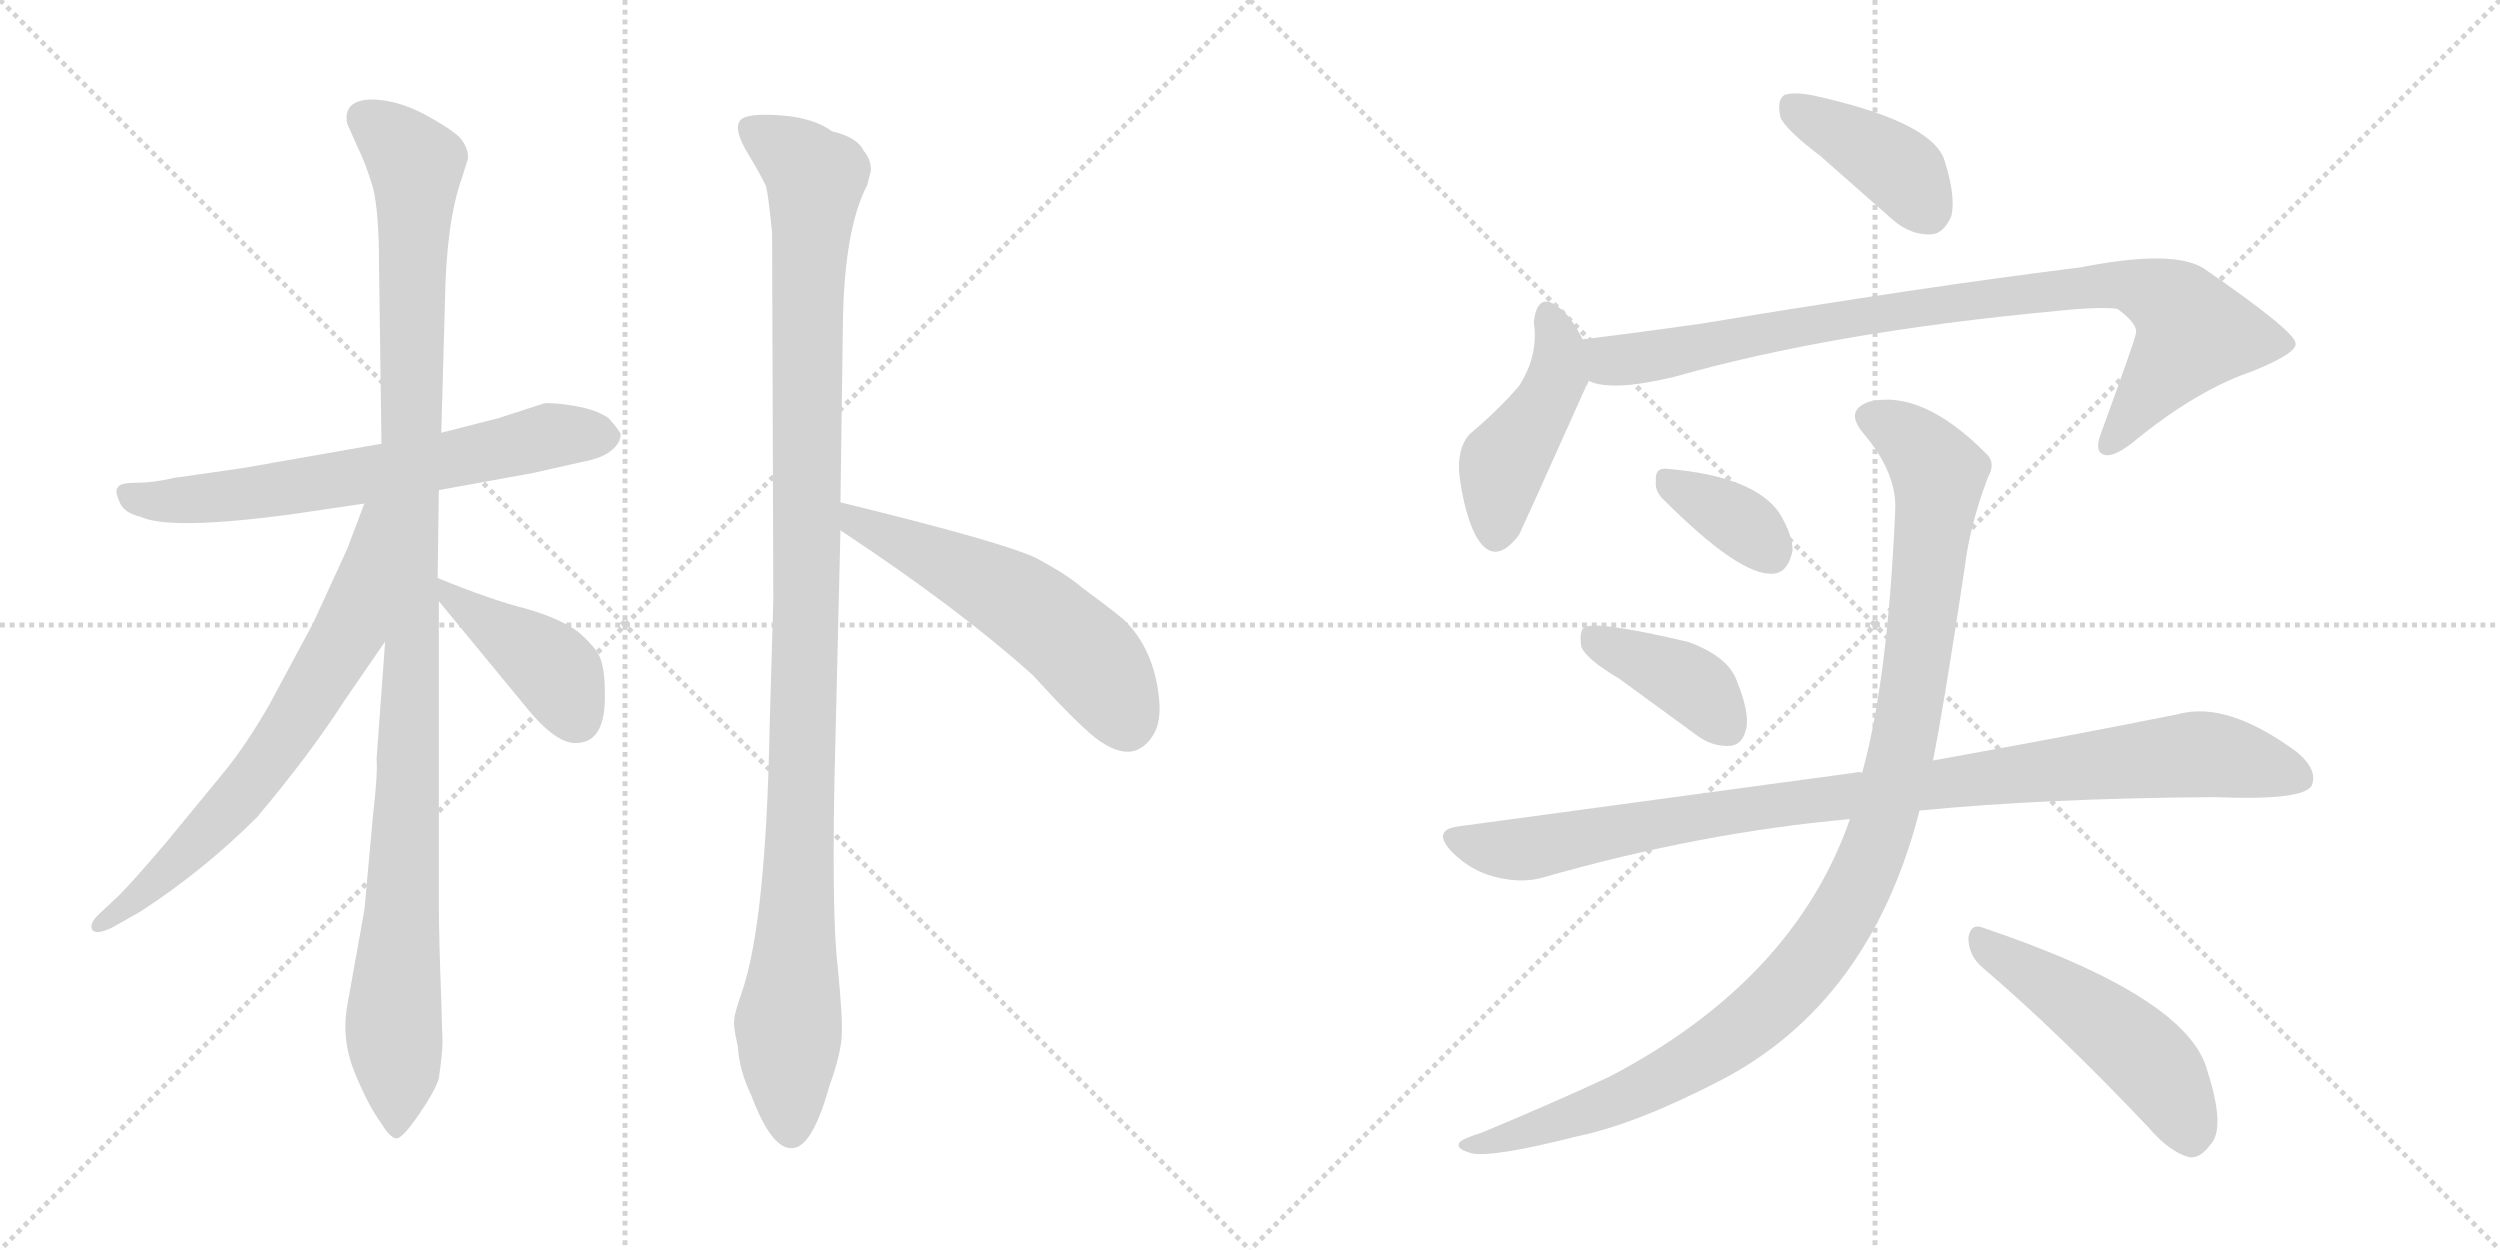 <svg version="1.1" viewBox="0 0 2048 1024" xmlns="http://www.w3.org/2000/svg">
  <g stroke="lightgray" stroke-dasharray="1,1" stroke-width="1" transform="scale(4, 4)">
    <line x1="0" y1="0" x2="256" y2="256"></line>
    <line x1="256" y1="0" x2="0" y2="256"></line>
    <line x1="128" y1="0" x2="128" y2="256"></line>
    <line x1="0" y1="128" x2="256" y2="128"></line>
    <line x1="256" y1="0" x2="512" y2="256"></line>
    <line x1="512" y1="0" x2="256" y2="256"></line>
    <line x1="384" y1="0" x2="384" y2="256"></line>
    <line x1="256" y1="128" x2="512" y2="128"></line>
  </g>
<g transform="scale(1, -1) translate(0, -850)">
   <style type="text/css">
    @keyframes keyframes0 {
      from {
       stroke: black;
       stroke-dashoffset: 655;
       stroke-width: 128;
       }
       68% {
       animation-timing-function: step-end;
       stroke: black;
       stroke-dashoffset: 0;
       stroke-width: 128;
       }
       to {
       stroke: black;
       stroke-width: 1024;
       }
       }
       #make-me-a-hanzi-animation-0 {
         animation: keyframes0 0.783s both;
         animation-delay: 0s;
         animation-timing-function: linear;
       }
    @keyframes keyframes1 {
      from {
       stroke: black;
       stroke-dashoffset: 1103;
       stroke-width: 128;
       }
       78% {
       animation-timing-function: step-end;
       stroke: black;
       stroke-dashoffset: 0;
       stroke-width: 128;
       }
       to {
       stroke: black;
       stroke-width: 1024;
       }
       }
       #make-me-a-hanzi-animation-1 {
         animation: keyframes1 1.148s both;
         animation-delay: 0.783s;
         animation-timing-function: linear;
       }
    @keyframes keyframes2 {
      from {
       stroke: black;
       stroke-dashoffset: 676;
       stroke-width: 128;
       }
       69% {
       animation-timing-function: step-end;
       stroke: black;
       stroke-dashoffset: 0;
       stroke-width: 128;
       }
       to {
       stroke: black;
       stroke-width: 1024;
       }
       }
       #make-me-a-hanzi-animation-2 {
         animation: keyframes2 0.8s both;
         animation-delay: 1.931s;
         animation-timing-function: linear;
       }
    @keyframes keyframes3 {
      from {
       stroke: black;
       stroke-dashoffset: 414;
       stroke-width: 128;
       }
       57% {
       animation-timing-function: step-end;
       stroke: black;
       stroke-dashoffset: 0;
       stroke-width: 128;
       }
       to {
       stroke: black;
       stroke-width: 1024;
       }
       }
       #make-me-a-hanzi-animation-3 {
         animation: keyframes3 0.587s both;
         animation-delay: 2.731s;
         animation-timing-function: linear;
       }
    @keyframes keyframes4 {
      from {
       stroke: black;
       stroke-dashoffset: 1105;
       stroke-width: 128;
       }
       78% {
       animation-timing-function: step-end;
       stroke: black;
       stroke-dashoffset: 0;
       stroke-width: 128;
       }
       to {
       stroke: black;
       stroke-width: 1024;
       }
       }
       #make-me-a-hanzi-animation-4 {
         animation: keyframes4 1.149s both;
         animation-delay: 3.318s;
         animation-timing-function: linear;
       }
    @keyframes keyframes5 {
      from {
       stroke: black;
       stroke-dashoffset: 553;
       stroke-width: 128;
       }
       64% {
       animation-timing-function: step-end;
       stroke: black;
       stroke-dashoffset: 0;
       stroke-width: 128;
       }
       to {
       stroke: black;
       stroke-width: 1024;
       }
       }
       #make-me-a-hanzi-animation-5 {
         animation: keyframes5 0.7s both;
         animation-delay: 4.467s;
         animation-timing-function: linear;
       }
    @keyframes keyframes6 {
      from {
       stroke: black;
       stroke-dashoffset: 399;
       stroke-width: 128;
       }
       56% {
       animation-timing-function: step-end;
       stroke: black;
       stroke-dashoffset: 0;
       stroke-width: 128;
       }
       to {
       stroke: black;
       stroke-width: 1024;
       }
       }
       #make-me-a-hanzi-animation-6 {
         animation: keyframes6 0.575s both;
         animation-delay: 5.167s;
         animation-timing-function: linear;
       }
    @keyframes keyframes7 {
      from {
       stroke: black;
       stroke-dashoffset: 447;
       stroke-width: 128;
       }
       59% {
       animation-timing-function: step-end;
       stroke: black;
       stroke-dashoffset: 0;
       stroke-width: 128;
       }
       to {
       stroke: black;
       stroke-width: 1024;
       }
       }
       #make-me-a-hanzi-animation-7 {
         animation: keyframes7 0.614s both;
         animation-delay: 5.742s;
         animation-timing-function: linear;
       }
    @keyframes keyframes8 {
      from {
       stroke: black;
       stroke-dashoffset: 887;
       stroke-width: 128;
       }
       74% {
       animation-timing-function: step-end;
       stroke: black;
       stroke-dashoffset: 0;
       stroke-width: 128;
       }
       to {
       stroke: black;
       stroke-width: 1024;
       }
       }
       #make-me-a-hanzi-animation-8 {
         animation: keyframes8 0.972s both;
         animation-delay: 6.355s;
         animation-timing-function: linear;
       }
    @keyframes keyframes9 {
      from {
       stroke: black;
       stroke-dashoffset: 354;
       stroke-width: 128;
       }
       54% {
       animation-timing-function: step-end;
       stroke: black;
       stroke-dashoffset: 0;
       stroke-width: 128;
       }
       to {
       stroke: black;
       stroke-width: 1024;
       }
       }
       #make-me-a-hanzi-animation-9 {
         animation: keyframes9 0.538s both;
         animation-delay: 7.327s;
         animation-timing-function: linear;
       }
    @keyframes keyframes10 {
      from {
       stroke: black;
       stroke-dashoffset: 396;
       stroke-width: 128;
       }
       56% {
       animation-timing-function: step-end;
       stroke: black;
       stroke-dashoffset: 0;
       stroke-width: 128;
       }
       to {
       stroke: black;
       stroke-width: 1024;
       }
       }
       #make-me-a-hanzi-animation-10 {
         animation: keyframes10 0.572s both;
         animation-delay: 7.865s;
         animation-timing-function: linear;
       }
    @keyframes keyframes11 {
      from {
       stroke: black;
       stroke-dashoffset: 956;
       stroke-width: 128;
       }
       76% {
       animation-timing-function: step-end;
       stroke: black;
       stroke-dashoffset: 0;
       stroke-width: 128;
       }
       to {
       stroke: black;
       stroke-width: 1024;
       }
       }
       #make-me-a-hanzi-animation-11 {
         animation: keyframes11 1.028s both;
         animation-delay: 8.438s;
         animation-timing-function: linear;
       }
    @keyframes keyframes12 {
      from {
       stroke: black;
       stroke-dashoffset: 1071;
       stroke-width: 128;
       }
       78% {
       animation-timing-function: step-end;
       stroke: black;
       stroke-dashoffset: 0;
       stroke-width: 128;
       }
       to {
       stroke: black;
       stroke-width: 1024;
       }
       }
       #make-me-a-hanzi-animation-12 {
         animation: keyframes12 1.122s both;
         animation-delay: 9.466s;
         animation-timing-function: linear;
       }
    @keyframes keyframes13 {
      from {
       stroke: black;
       stroke-dashoffset: 494;
       stroke-width: 128;
       }
       62% {
       animation-timing-function: step-end;
       stroke: black;
       stroke-dashoffset: 0;
       stroke-width: 128;
       }
       to {
       stroke: black;
       stroke-width: 1024;
       }
       }
       #make-me-a-hanzi-animation-13 {
         animation: keyframes13 0.652s both;
         animation-delay: 10.587s;
         animation-timing-function: linear;
       }
</style>
<path d="M 359.5 448.5 L 436.5 462.5 L 476.5 471.5 Q 493.5 474.5 501.5 481.5 Q 508.5 487.5 508.5 494.5 Q 506.5 498.5 498.5 507.5 Q 488.5 514.5 470.5 517.5 Q 452.5 520.5 445.5 519.5 L 408.5 507.5 L 361.5 495.5 L 312.5 486.5 L 198.5 466.5 L 142.5 458.5 Q 125.5 454.5 111.5 454.5 Q 97.5 454.5 96.5 450.5 Q 93.5 448.5 98.5 437.5 Q 102.5 429.5 115.5 426.5 Q 139.5 415.5 237.5 428.5 L 298.5 437.5 L 359.5 448.5 Z" fill="lightgray"></path> 
<path d="M 305.5 181.5 L 298.5 104.5 L 284.5 26.5 Q 279.5 -1.5 290.5 -28.5 Q 301.5 -55.5 312.5 -70.5 Q 320.5 -83.5 325.5 -82.5 Q 330.5 -81.5 343.5 -62.5 Q 356.5 -43.5 359.5 -33.5 Q 362.5 -12.5 362.5 -3.5 L 361.5 30.5 Q 359.5 82.5 359.5 110.5 L 359.5 357.5 L 358.5 376.5 L 359.5 448.5 L 361.5 495.5 L 364.5 602.5 Q 365.5 668.5 378.5 704.5 L 383.5 720.5 Q 383.5 729.5 376.5 737.5 Q 369.5 744.5 347.5 756.5 Q 324.5 768.5 303.5 768.5 Q 280.5 767.5 284.5 748.5 L 292.5 730.5 Q 299.5 716.5 305.5 696.5 Q 310.5 676.5 310.5 632.5 L 312.5 486.5 L 315.5 324.5 L 308.5 228.5 Q 309.5 215.5 305.5 181.5 Z" fill="lightgray"></path> 
<path d="M 298.5 437.5 L 284.5 400.5 L 256.5 339.5 L 220.5 272.5 Q 201.5 239.5 183.5 217.5 L 137.5 161.5 Q 109.5 128.5 97.5 116.5 L 82.5 102.5 Q 72.5 93.5 75.5 88.5 Q 78.5 83.5 92.5 90.5 L 115.5 103.5 Q 167.5 137.5 210.5 180.5 Q 253.5 231.5 282.5 276.5 L 315.5 324.5 C 407.5 457.5 309.5 465.5 298.5 437.5 Z" fill="lightgray"></path> 
<path d="M 359.5 357.5 L 429.5 272.5 Q 456.5 238.5 474.5 241.5 Q 496.5 243.5 495.5 282.5 Q 495.5 301.5 491.5 311.5 Q 487.5 320.5 473.5 332.5 Q 458.5 343.5 430.5 351.5 Q 402.5 358.5 358.5 376.5 C 336.5 385.5 340.5 380.5 359.5 357.5 Z" fill="lightgray"></path> 
<path d="M 710.5 698.5 L 713.5 710.5 Q 713.5 719.5 707.5 726.5 Q 702.5 737.5 681.5 742.5 Q 666.5 753.5 639.5 755.5 Q 611.5 757.5 606.5 751.5 Q 600.5 744.5 612.5 724.5 Q 624.5 704.5 627.5 697.5 Q 629.5 689.5 632.5 659.5 L 633.5 358.5 L 630.5 255.5 Q 627.5 93.5 607.5 36.5 Q 601.5 19.5 601.5 14.5 Q 600.5 9.5 604.5 -7.5 Q 605.5 -26.5 615.5 -47.5 Q 632.5 -92.5 649.5 -90.5 Q 665.5 -89.5 679.5 -39.5 Q 688.5 -14.5 689.5 0.5 Q 690.5 14.5 686.5 55.5 Q 681.5 95.5 683.5 206.5 L 688.5 415.5 L 688.5 438.5 L 690.5 584.5 Q 691.5 662.5 710.5 698.5 Z" fill="lightgray"></path> 
<path d="M 688.5 415.5 Q 785.5 351.5 846.5 296.5 Q 886.5 252.5 901.5 242.5 Q 916.5 232.5 927.5 234.5 Q 937.5 236.5 944.5 247.5 Q 951.5 258.5 949.5 277.5 Q 945.5 318.5 920.5 342.5 Q 908.5 352.5 886.5 368.5 Q 875.5 378.5 849.5 392.5 Q 823.5 405.5 688.5 438.5 C 659.5 445.5 663.5 432.5 688.5 415.5 Z" fill="lightgray"></path> 
<path d="M 1491.5 722.0 L 1550.5 670.0 Q 1565.5 657.0 1582.5 658.0 Q 1592.5 659.0 1598.5 673.0 Q 1602.5 689.0 1592.5 720.0 Q 1580.5 751.0 1484.5 772.0 Q 1468.5 775.0 1461.5 772.0 Q 1455.5 768.0 1458.5 754.0 Q 1462.5 744.0 1491.5 722.0 Z" fill="lightgray"></path> 
<path d="M 1296.5 572.0 Q 1287.5 590.0 1278.5 597.0 Q 1259.5 613.0 1256.5 586.0 Q 1260.5 559.0 1244.5 534.0 Q 1228.5 515.0 1203.5 494.0 Q 1193.5 482.0 1195.5 461.0 Q 1199.5 430.0 1208.5 412.0 Q 1223.5 384.0 1244.5 412.0 Q 1247.5 418.0 1299.5 534.0 Q 1300.5 535.0 1301.5 538.0 C 1307.5 551.0 1307.5 551.0 1296.5 572.0 Z" fill="lightgray"></path> 
<path d="M 1301.5 538.0 Q 1319.5 529.0 1370.5 541.0 Q 1500.5 578.0 1682.5 595.0 Q 1719.5 599.0 1734.5 597.0 Q 1752.5 584.0 1749.5 576.0 Q 1749.5 573.0 1721.5 496.0 Q 1715.5 481.0 1722.5 478.0 Q 1729.5 474.0 1746.5 487.0 Q 1798.5 530.0 1845.5 546.0 Q 1882.5 561.0 1880.5 569.0 Q 1879.5 579.0 1805.5 630.0 Q 1780.5 646.0 1704.5 631.0 Q 1575.5 615.0 1394.5 585.0 Q 1345.5 578.0 1296.5 572.0 C 1266.5 568.0 1272.5 544.0 1301.5 538.0 Z" fill="lightgray"></path> 
<path d="M 1363.5 440.0 Q 1424.5 379.0 1451.5 380.0 Q 1464.5 380.0 1468.5 399.0 Q 1468.5 412.0 1457.5 430.0 Q 1436.5 460.0 1365.5 466.0 Q 1355.5 467.0 1356.5 456.0 Q 1355.5 447.0 1363.5 440.0 Z" fill="lightgray"></path> 
<path d="M 1326.5 294.0 L 1389.5 248.0 Q 1402.5 238.0 1417.5 239.0 Q 1427.5 240.0 1430.5 253.0 Q 1433.5 266.0 1422.5 293.0 Q 1415.5 312.0 1383.5 324.0 Q 1307.5 342.0 1297.5 336.0 Q 1293.5 332.0 1295.5 320.0 Q 1299.5 310.0 1326.5 294.0 Z" fill="lightgray"></path> 
<path d="M 1572.5 186.0 Q 1674.5 196.0 1813.5 197.0 Q 1885.5 194.0 1893.5 206.0 Q 1899.5 219.0 1881.5 234.0 Q 1824.5 276.0 1784.5 265.0 Q 1705.5 249.0 1583.5 227.0 L 1525.5 217.0 Q 1522.5 218.0 1519.5 217.0 L 1194.5 173.0 Q 1172.5 170.0 1189.5 152.0 Q 1204.5 137.0 1223.5 132.0 Q 1245.5 126.0 1263.5 131.0 Q 1392.5 168.0 1515.5 179.0 L 1572.5 186.0 Z" fill="lightgray"></path> 
<path d="M 1515.5 179.0 Q 1469.5 47.0 1318.5 -32.0 Q 1273.5 -53.0 1213.5 -78.0 Q 1200.5 -82.0 1196.5 -85.0 Q 1190.5 -91.0 1206.5 -95.0 Q 1224.5 -98.0 1291.5 -81.0 Q 1340.5 -71.0 1411.5 -34.0 Q 1532.5 30.0 1572.5 186.0 L 1583.5 227.0 Q 1592.5 272.0 1609.5 385.0 Q 1613.5 419.0 1628.5 459.0 Q 1635.5 471.0 1626.5 479.0 Q 1574.5 531.0 1531.5 521.0 Q 1510.5 514.0 1526.5 495.0 Q 1554.5 462.0 1552.5 431.0 Q 1546.5 293.0 1525.5 217.0 L 1515.5 179.0 Z" fill="lightgray"></path> 
<path d="M 1624.5 57.0 Q 1685.5 5.0 1759.5 -73.0 Q 1777.5 -94.0 1793.5 -98.0 Q 1802.5 -99.0 1810.5 -88.0 Q 1823.5 -75.0 1808.5 -28.0 Q 1793.5 33.0 1624.5 90.0 Q 1614.5 94.0 1612.5 82.0 Q 1612.5 67.0 1624.5 57.0 Z" fill="lightgray"></path> 
      <clipPath id="make-me-a-hanzi-clip-0">
      <path d="M 359.5 448.5 L 436.5 462.5 L 476.5 471.5 Q 493.5 474.5 501.5 481.5 Q 508.5 487.5 508.5 494.5 Q 506.5 498.5 498.5 507.5 Q 488.5 514.5 470.5 517.5 Q 452.5 520.5 445.5 519.5 L 408.5 507.5 L 361.5 495.5 L 312.5 486.5 L 198.5 466.5 L 142.5 458.5 Q 125.5 454.5 111.5 454.5 Q 97.5 454.5 96.5 450.5 Q 93.5 448.5 98.5 437.5 Q 102.5 429.5 115.5 426.5 Q 139.5 415.5 237.5 428.5 L 298.5 437.5 L 359.5 448.5 Z" fill="lightgray"></path>
      </clipPath>
      <path clip-path="url(#make-me-a-hanzi-clip-0)" d="M 105.5 445.5 L 123.5 439.5 L 201.5 444.5 L 363.5 471.5 L 459.5 494.5 L 498.5 491.5 " fill="none" id="make-me-a-hanzi-animation-0" stroke-dasharray="527 1054" stroke-linecap="round"></path>

      <clipPath id="make-me-a-hanzi-clip-1">
      <path d="M 305.5 181.5 L 298.5 104.5 L 284.5 26.5 Q 279.5 -1.5 290.5 -28.5 Q 301.5 -55.5 312.5 -70.5 Q 320.5 -83.5 325.5 -82.5 Q 330.5 -81.5 343.5 -62.5 Q 356.5 -43.5 359.5 -33.5 Q 362.5 -12.5 362.5 -3.5 L 361.5 30.5 Q 359.5 82.5 359.5 110.5 L 359.5 357.5 L 358.5 376.5 L 359.5 448.5 L 361.5 495.5 L 364.5 602.5 Q 365.5 668.5 378.5 704.5 L 383.5 720.5 Q 383.5 729.5 376.5 737.5 Q 369.5 744.5 347.5 756.5 Q 324.5 768.5 303.5 768.5 Q 280.5 767.5 284.5 748.5 L 292.5 730.5 Q 299.5 716.5 305.5 696.5 Q 310.5 676.5 310.5 632.5 L 312.5 486.5 L 315.5 324.5 L 308.5 228.5 Q 309.5 215.5 305.5 181.5 Z" fill="lightgray"></path>
      </clipPath>
      <path clip-path="url(#make-me-a-hanzi-clip-1)" d="M 299.5 753.5 L 340.5 715.5 L 336.5 272.5 L 322.5 12.5 L 325.5 -75.5 " fill="none" id="make-me-a-hanzi-animation-1" stroke-dasharray="975 1950" stroke-linecap="round"></path>

      <clipPath id="make-me-a-hanzi-clip-2">
      <path d="M 298.5 437.5 L 284.5 400.5 L 256.5 339.5 L 220.5 272.5 Q 201.5 239.5 183.5 217.5 L 137.5 161.5 Q 109.5 128.5 97.5 116.5 L 82.5 102.5 Q 72.5 93.5 75.5 88.5 Q 78.5 83.5 92.5 90.5 L 115.5 103.5 Q 167.5 137.5 210.5 180.5 Q 253.5 231.5 282.5 276.5 L 315.5 324.5 C 407.5 457.5 309.5 465.5 298.5 437.5 Z" fill="lightgray"></path>
      </clipPath>
      <path clip-path="url(#make-me-a-hanzi-clip-2)" d="M 307.5 432.5 L 285.5 333.5 L 227.5 237.5 L 149.5 147.5 L 105.5 108.5 L 80.5 94.5 " fill="none" id="make-me-a-hanzi-animation-2" stroke-dasharray="548 1096" stroke-linecap="round"></path>

      <clipPath id="make-me-a-hanzi-clip-3">
      <path d="M 359.5 357.5 L 429.5 272.5 Q 456.5 238.5 474.5 241.5 Q 496.5 243.5 495.5 282.5 Q 495.5 301.5 491.5 311.5 Q 487.5 320.5 473.5 332.5 Q 458.5 343.5 430.5 351.5 Q 402.5 358.5 358.5 376.5 C 336.5 385.5 340.5 380.5 359.5 357.5 Z" fill="lightgray"></path>
      </clipPath>
      <path clip-path="url(#make-me-a-hanzi-clip-3)" d="M 366.5 372.5 L 372.5 357.5 L 449.5 305.5 L 472.5 262.5 " fill="none" id="make-me-a-hanzi-animation-3" stroke-dasharray="286 572" stroke-linecap="round"></path>

      <clipPath id="make-me-a-hanzi-clip-4">
      <path d="M 710.5 698.5 L 713.5 710.5 Q 713.5 719.5 707.5 726.5 Q 702.5 737.5 681.5 742.5 Q 666.5 753.5 639.5 755.5 Q 611.5 757.5 606.5 751.5 Q 600.5 744.5 612.5 724.5 Q 624.5 704.5 627.5 697.5 Q 629.5 689.5 632.5 659.5 L 633.5 358.5 L 630.5 255.5 Q 627.5 93.5 607.5 36.5 Q 601.5 19.5 601.5 14.5 Q 600.5 9.5 604.5 -7.5 Q 605.5 -26.5 615.5 -47.5 Q 632.5 -92.5 649.5 -90.5 Q 665.5 -89.5 679.5 -39.5 Q 688.5 -14.5 689.5 0.5 Q 690.5 14.5 686.5 55.5 Q 681.5 95.5 683.5 206.5 L 688.5 415.5 L 688.5 438.5 L 690.5 584.5 Q 691.5 662.5 710.5 698.5 Z" fill="lightgray"></path>
      </clipPath>
      <path clip-path="url(#make-me-a-hanzi-clip-4)" d="M 613.5 745.5 L 667.5 703.5 L 661.5 619.5 L 656.5 175.5 L 645.5 11.5 L 648.5 -76.5 " fill="none" id="make-me-a-hanzi-animation-4" stroke-dasharray="977 1954" stroke-linecap="round"></path>

      <clipPath id="make-me-a-hanzi-clip-5">
      <path d="M 688.5 415.5 Q 785.5 351.5 846.5 296.5 Q 886.5 252.5 901.5 242.5 Q 916.5 232.5 927.5 234.5 Q 937.5 236.5 944.5 247.5 Q 951.5 258.5 949.5 277.5 Q 945.5 318.5 920.5 342.5 Q 908.5 352.5 886.5 368.5 Q 875.5 378.5 849.5 392.5 Q 823.5 405.5 688.5 438.5 C 659.5 445.5 663.5 432.5 688.5 415.5 Z" fill="lightgray"></path>
      </clipPath>
      <path clip-path="url(#make-me-a-hanzi-clip-5)" d="M 699.5 432.5 L 702.5 420.5 L 800.5 376.5 L 849.5 346.5 L 893.5 309.5 L 923.5 255.5 " fill="none" id="make-me-a-hanzi-animation-5" stroke-dasharray="425 850" stroke-linecap="round"></path>

      <clipPath id="make-me-a-hanzi-clip-6">
      <path d="M 1491.5 722.0 L 1550.5 670.0 Q 1565.5 657.0 1582.5 658.0 Q 1592.5 659.0 1598.5 673.0 Q 1602.5 689.0 1592.5 720.0 Q 1580.5 751.0 1484.5 772.0 Q 1468.5 775.0 1461.5 772.0 Q 1455.5 768.0 1458.5 754.0 Q 1462.5 744.0 1491.5 722.0 Z" fill="lightgray"></path>
      </clipPath>
      <path clip-path="url(#make-me-a-hanzi-clip-6)" d="M 1467.5 764.0 L 1556.5 711.0 L 1578.5 678.0 " fill="none" id="make-me-a-hanzi-animation-6" stroke-dasharray="271 542" stroke-linecap="round"></path>

      <clipPath id="make-me-a-hanzi-clip-7">
      <path d="M 1296.5 572.0 Q 1287.5 590.0 1278.5 597.0 Q 1259.5 613.0 1256.5 586.0 Q 1260.5 559.0 1244.5 534.0 Q 1228.5 515.0 1203.5 494.0 Q 1193.5 482.0 1195.5 461.0 Q 1199.5 430.0 1208.5 412.0 Q 1223.5 384.0 1244.5 412.0 Q 1247.5 418.0 1299.5 534.0 Q 1300.5 535.0 1301.5 538.0 C 1307.5 551.0 1307.5 551.0 1296.5 572.0 Z" fill="lightgray"></path>
      </clipPath>
      <path clip-path="url(#make-me-a-hanzi-clip-7)" d="M 1267.5 591.0 L 1276.5 571.0 L 1275.5 542.0 L 1260.5 509.0 L 1230.5 468.0 L 1225.5 415.0 " fill="none" id="make-me-a-hanzi-animation-7" stroke-dasharray="319 638" stroke-linecap="round"></path>

      <clipPath id="make-me-a-hanzi-clip-8">
      <path d="M 1301.5 538.0 Q 1319.5 529.0 1370.5 541.0 Q 1500.5 578.0 1682.5 595.0 Q 1719.5 599.0 1734.5 597.0 Q 1752.5 584.0 1749.5 576.0 Q 1749.5 573.0 1721.5 496.0 Q 1715.5 481.0 1722.5 478.0 Q 1729.5 474.0 1746.5 487.0 Q 1798.5 530.0 1845.5 546.0 Q 1882.5 561.0 1880.5 569.0 Q 1879.5 579.0 1805.5 630.0 Q 1780.5 646.0 1704.5 631.0 Q 1575.5 615.0 1394.5 585.0 Q 1345.5 578.0 1296.5 572.0 C 1266.5 568.0 1272.5 544.0 1301.5 538.0 Z" fill="lightgray"></path>
      </clipPath>
      <path clip-path="url(#make-me-a-hanzi-clip-8)" d="M 1304.5 567.0 L 1327.5 554.0 L 1508.5 589.0 L 1736.5 618.0 L 1776.5 603.0 L 1791.5 589.0 L 1795.5 574.0 L 1727.5 485.0 " fill="none" id="make-me-a-hanzi-animation-8" stroke-dasharray="759 1518" stroke-linecap="round"></path>

      <clipPath id="make-me-a-hanzi-clip-9">
      <path d="M 1363.5 440.0 Q 1424.5 379.0 1451.5 380.0 Q 1464.5 380.0 1468.5 399.0 Q 1468.5 412.0 1457.5 430.0 Q 1436.5 460.0 1365.5 466.0 Q 1355.5 467.0 1356.5 456.0 Q 1355.5 447.0 1363.5 440.0 Z" fill="lightgray"></path>
      </clipPath>
      <path clip-path="url(#make-me-a-hanzi-clip-9)" d="M 1369.5 454.0 L 1414.5 430.0 L 1449.5 399.0 " fill="none" id="make-me-a-hanzi-animation-9" stroke-dasharray="226 452" stroke-linecap="round"></path>

      <clipPath id="make-me-a-hanzi-clip-10">
      <path d="M 1326.5 294.0 L 1389.5 248.0 Q 1402.5 238.0 1417.5 239.0 Q 1427.5 240.0 1430.5 253.0 Q 1433.5 266.0 1422.5 293.0 Q 1415.5 312.0 1383.5 324.0 Q 1307.5 342.0 1297.5 336.0 Q 1293.5 332.0 1295.5 320.0 Q 1299.5 310.0 1326.5 294.0 Z" fill="lightgray"></path>
      </clipPath>
      <path clip-path="url(#make-me-a-hanzi-clip-10)" d="M 1301.5 331.0 L 1378.5 294.0 L 1415.5 254.0 " fill="none" id="make-me-a-hanzi-animation-10" stroke-dasharray="268 536" stroke-linecap="round"></path>

      <clipPath id="make-me-a-hanzi-clip-11">
      <path d="M 1572.5 186.0 Q 1674.5 196.0 1813.5 197.0 Q 1885.5 194.0 1893.5 206.0 Q 1899.5 219.0 1881.5 234.0 Q 1824.5 276.0 1784.5 265.0 Q 1705.5 249.0 1583.5 227.0 L 1525.5 217.0 Q 1522.5 218.0 1519.5 217.0 L 1194.5 173.0 Q 1172.5 170.0 1189.5 152.0 Q 1204.5 137.0 1223.5 132.0 Q 1245.5 126.0 1263.5 131.0 Q 1392.5 168.0 1515.5 179.0 L 1572.5 186.0 Z" fill="lightgray"></path>
      </clipPath>
      <path clip-path="url(#make-me-a-hanzi-clip-11)" d="M 1192.5 162.0 L 1245.5 154.0 L 1452.5 191.0 L 1796.5 232.0 L 1884.5 213.0 " fill="none" id="make-me-a-hanzi-animation-11" stroke-dasharray="828 1656" stroke-linecap="round"></path>

      <clipPath id="make-me-a-hanzi-clip-12">
      <path d="M 1515.5 179.0 Q 1469.5 47.0 1318.5 -32.0 Q 1273.5 -53.0 1213.5 -78.0 Q 1200.5 -82.0 1196.5 -85.0 Q 1190.5 -91.0 1206.5 -95.0 Q 1224.5 -98.0 1291.5 -81.0 Q 1340.5 -71.0 1411.5 -34.0 Q 1532.5 30.0 1572.5 186.0 L 1583.5 227.0 Q 1592.5 272.0 1609.5 385.0 Q 1613.5 419.0 1628.5 459.0 Q 1635.5 471.0 1626.5 479.0 Q 1574.5 531.0 1531.5 521.0 Q 1510.5 514.0 1526.5 495.0 Q 1554.5 462.0 1552.5 431.0 Q 1546.5 293.0 1525.5 217.0 L 1515.5 179.0 Z" fill="lightgray"></path>
      </clipPath>
      <path clip-path="url(#make-me-a-hanzi-clip-12)" d="M 1533.5 507.0 L 1574.5 481.0 L 1583.5 470.0 L 1587.5 446.0 L 1558.5 236.0 L 1535.5 153.0 L 1516.5 112.0 L 1458.5 34.0 L 1392.5 -17.0 L 1277.5 -70.0 L 1202.5 -89.0 " fill="none" id="make-me-a-hanzi-animation-12" stroke-dasharray="943 1886" stroke-linecap="round"></path>

      <clipPath id="make-me-a-hanzi-clip-13">
      <path d="M 1624.5 57.0 Q 1685.5 5.0 1759.5 -73.0 Q 1777.5 -94.0 1793.5 -98.0 Q 1802.5 -99.0 1810.5 -88.0 Q 1823.5 -75.0 1808.5 -28.0 Q 1793.5 33.0 1624.5 90.0 Q 1614.5 94.0 1612.5 82.0 Q 1612.5 67.0 1624.5 57.0 Z" fill="lightgray"></path>
      </clipPath>
      <path clip-path="url(#make-me-a-hanzi-clip-13)" d="M 1624.5 77.0 L 1750.5 -10.0 L 1773.5 -35.0 L 1794.5 -81.0 " fill="none" id="make-me-a-hanzi-animation-13" stroke-dasharray="366 732" stroke-linecap="round"></path>

</g>
</svg>
